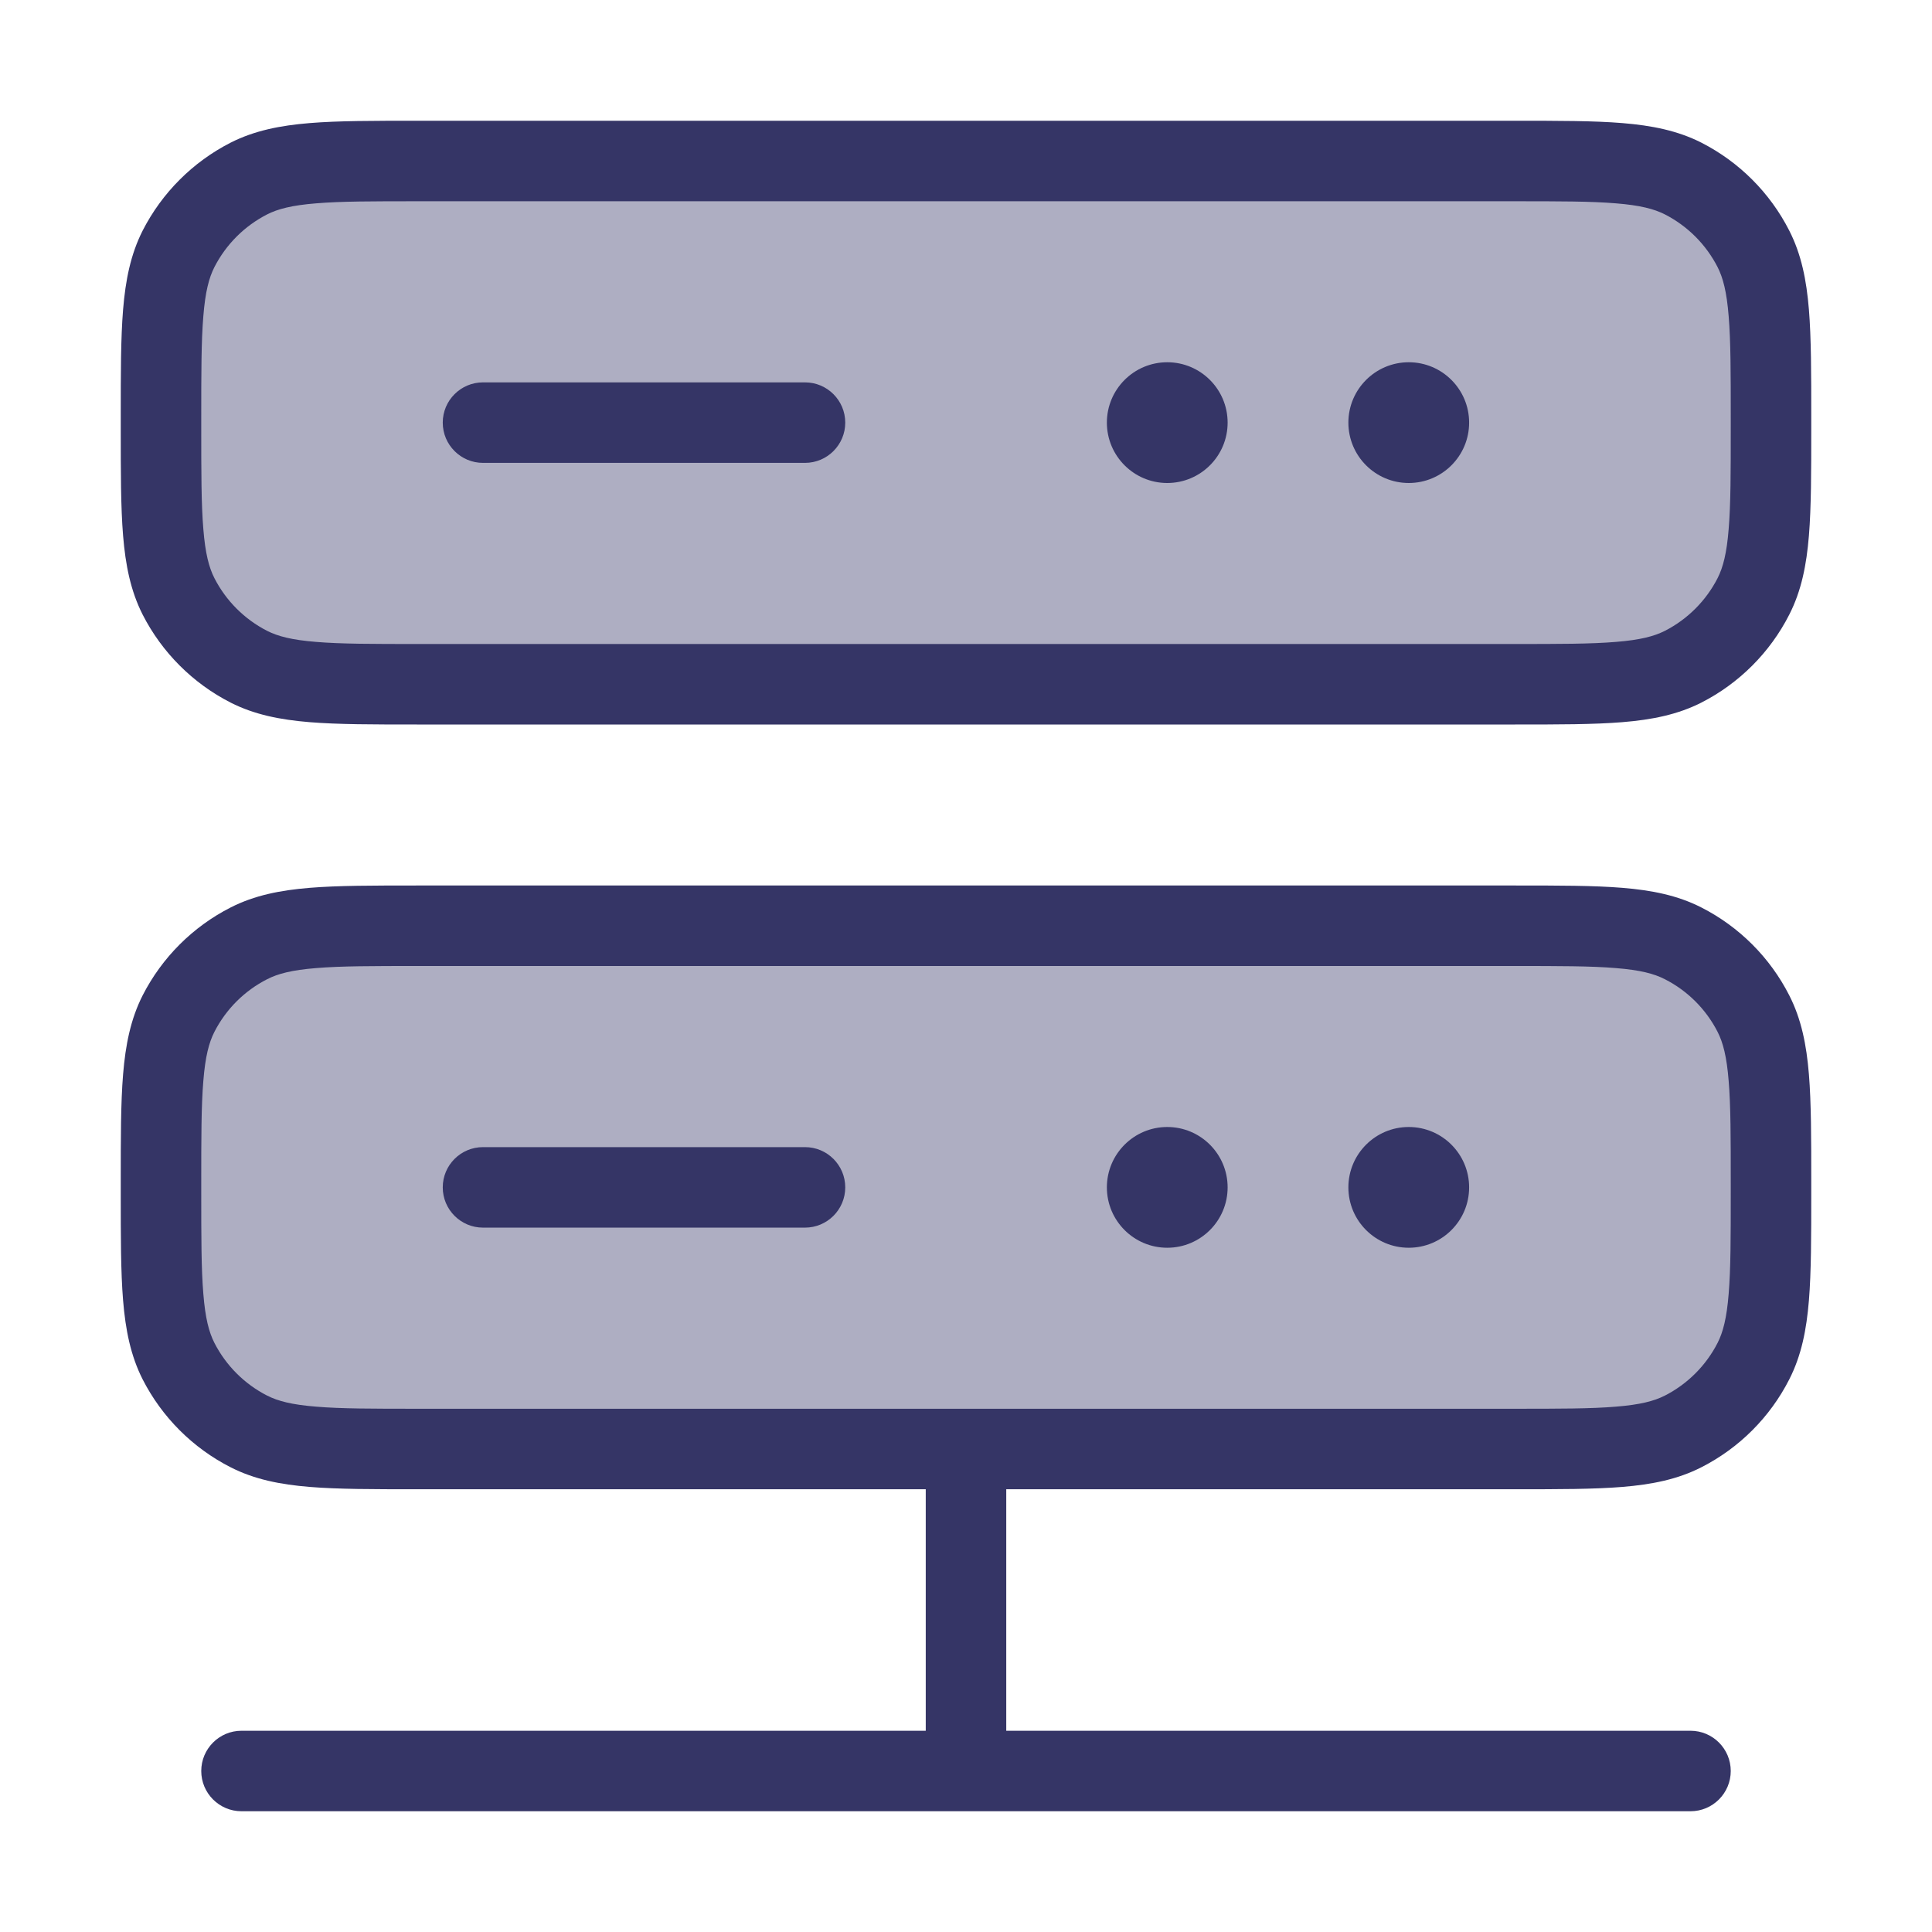 <svg width="24" height="24" viewBox="0 0 24 24" fill="none" xmlns="http://www.w3.org/2000/svg">
<g opacity="0.4">
<path d="M2.218 3.092C2 3.52 2 4.08 2 5.2V5.3C2 6.42 2 6.98 2.218 7.408C2.41 7.784 2.716 8.09 3.092 8.282C3.52 8.5 4.08 8.5 5.2 8.5H18.8C19.92 8.5 20.48 8.5 20.908 8.282C21.284 8.09 21.59 7.784 21.782 7.408C22 6.98 22 6.42 22 5.3V5.2C22 4.08 22 3.52 21.782 3.092C21.59 2.716 21.284 2.41 20.908 2.218C20.48 2 19.92 2 18.8 2H5.2C4.08 2 3.52 2 3.092 2.218C2.716 2.41 2.41 2.716 2.218 3.092Z" fill="#353566"/>
<path d="M2.218 12.592C2 13.02 2 13.58 2 14.7V14.8C2 15.92 2 16.48 2.218 16.908C2.41 17.284 2.716 17.59 3.092 17.782C3.52 18 4.08 18 5.2 18H18.8C19.92 18 20.48 18 20.908 17.782C21.284 17.59 21.59 17.284 21.782 16.908C22 16.48 22 15.92 22 14.8V14.7C22 13.58 22 13.02 21.782 12.592C21.59 12.216 21.284 11.91 20.908 11.718C20.48 11.5 19.92 11.5 18.8 11.5H5.2C4.08 11.5 3.52 11.5 3.092 11.718C2.716 11.91 2.41 12.216 2.218 12.592Z" fill="#353566"/>
</g>
<path d="M6 4.75C5.724 4.75 5.5 4.974 5.5 5.25C5.5 5.526 5.724 5.75 6 5.75L10 5.75C10.276 5.75 10.5 5.526 10.5 5.25C10.5 4.974 10.276 4.75 10 4.75L6 4.75Z" fill="#353566"/>
<path d="M13.75 5.25C13.75 4.836 14.086 4.5 14.5 4.5C14.914 4.5 15.25 4.836 15.25 5.25C15.25 5.664 14.914 6 14.5 6C14.086 6 13.75 5.664 13.75 5.25Z" fill="#353566"/>
<path d="M17.5 4.5C17.086 4.5 16.75 4.836 16.75 5.25C16.75 5.664 17.086 6 17.5 6C17.914 6 18.25 5.664 18.25 5.25C18.25 4.836 17.914 4.5 17.5 4.5Z" fill="#353566"/>
<path fill-rule="evenodd" clip-rule="evenodd" d="M5.179 1.5H18.821C19.363 1.5 19.8 1.5 20.154 1.529C20.519 1.559 20.839 1.622 21.135 1.772C21.605 2.012 21.988 2.395 22.227 2.865C22.378 3.161 22.441 3.481 22.471 3.846C22.5 4.2 22.5 4.637 22.5 5.179V5.321C22.5 5.863 22.5 6.3 22.471 6.654C22.441 7.019 22.378 7.339 22.227 7.635C21.988 8.105 21.605 8.488 21.135 8.728C20.839 8.878 20.519 8.941 20.154 8.971C19.8 9 19.363 9 18.821 9H5.179C4.637 9 4.2 9 3.846 8.971C3.481 8.941 3.161 8.878 2.865 8.728C2.395 8.488 2.012 8.105 1.772 7.635C1.622 7.339 1.559 7.019 1.529 6.654C1.5 6.3 1.5 5.863 1.5 5.321V5.179C1.5 4.637 1.5 4.2 1.529 3.846C1.559 3.481 1.622 3.161 1.772 2.865C2.012 2.395 2.395 2.012 2.865 1.772C3.161 1.622 3.481 1.559 3.846 1.529C4.2 1.5 4.637 1.5 5.179 1.5ZM3.927 2.526C3.625 2.55 3.451 2.596 3.319 2.663C3.037 2.807 2.807 3.037 2.663 3.319C2.596 3.451 2.55 3.625 2.526 3.927C2.5 4.236 2.5 4.632 2.5 5.2V5.3C2.5 5.868 2.5 6.264 2.526 6.573C2.55 6.875 2.596 7.049 2.663 7.181C2.807 7.463 3.037 7.693 3.319 7.837C3.451 7.904 3.625 7.95 3.927 7.974C4.236 8 4.632 8 5.2 8H18.8C19.368 8 19.765 8 20.073 7.974C20.375 7.95 20.549 7.904 20.681 7.837C20.963 7.693 21.193 7.463 21.337 7.181C21.404 7.049 21.45 6.875 21.474 6.573C21.5 6.264 21.5 5.868 21.5 5.3V5.2C21.5 4.632 21.5 4.236 21.474 3.927C21.45 3.625 21.404 3.451 21.337 3.319C21.193 3.037 20.963 2.807 20.681 2.663C20.549 2.596 20.375 2.55 20.073 2.526C19.765 2.5 19.368 2.5 18.8 2.5H5.2C4.632 2.5 4.236 2.5 3.927 2.526Z" fill="#353566"/>
<path d="M6 14.25C5.724 14.25 5.5 14.474 5.5 14.75C5.5 15.026 5.724 15.25 6 15.25L10 15.25C10.276 15.25 10.5 15.026 10.5 14.75C10.5 14.474 10.276 14.25 10 14.25L6 14.25Z" fill="#353566"/>
<path d="M13.75 14.75C13.75 14.336 14.086 14 14.5 14C14.914 14 15.25 14.336 15.25 14.75C15.25 15.164 14.914 15.5 14.5 15.5C14.086 15.5 13.75 15.164 13.75 14.75Z" fill="#353566"/>
<path d="M17.5 14C17.086 14 16.75 14.336 16.75 14.75C16.75 15.164 17.086 15.5 17.5 15.5C17.914 15.5 18.25 15.164 18.25 14.75C18.25 14.336 17.914 14 17.5 14Z" fill="#353566"/>
<path fill-rule="evenodd" clip-rule="evenodd" d="M18.821 11H5.179C4.637 11 4.2 11 3.846 11.029C3.481 11.059 3.161 11.122 2.865 11.273C2.395 11.512 2.012 11.895 1.772 12.365C1.622 12.661 1.559 12.981 1.529 13.346C1.5 13.7 1.5 14.137 1.5 14.679V14.821C1.5 15.363 1.5 15.8 1.529 16.154C1.559 16.519 1.622 16.839 1.772 17.135C2.012 17.605 2.395 17.988 2.865 18.227C3.161 18.378 3.481 18.441 3.846 18.471C4.2 18.5 4.637 18.5 5.179 18.5H11.5V21.5H3C2.724 21.5 2.5 21.724 2.5 22C2.5 22.276 2.724 22.5 3 22.5H21C21.276 22.5 21.5 22.276 21.5 22C21.5 21.724 21.276 21.5 21 21.5H12.5V18.5H18.821C19.363 18.5 19.8 18.5 20.154 18.471C20.519 18.441 20.839 18.378 21.135 18.227C21.605 17.988 21.988 17.605 22.227 17.135C22.378 16.839 22.441 16.519 22.471 16.154C22.5 15.8 22.5 15.363 22.5 14.821V14.679C22.5 14.137 22.5 13.7 22.471 13.346C22.441 12.981 22.378 12.661 22.227 12.365C21.988 11.895 21.605 11.512 21.135 11.273C20.839 11.122 20.519 11.059 20.154 11.029C19.8 11 19.363 11 18.821 11ZM5.2 17.5H18.8C19.368 17.5 19.765 17.5 20.073 17.474C20.375 17.45 20.549 17.404 20.681 17.337C20.963 17.193 21.193 16.963 21.337 16.681C21.404 16.549 21.45 16.375 21.474 16.073C21.5 15.764 21.5 15.368 21.5 14.8V14.7C21.5 14.132 21.5 13.736 21.474 13.427C21.45 13.124 21.404 12.951 21.337 12.819C21.193 12.537 20.963 12.307 20.681 12.164C20.549 12.096 20.375 12.05 20.073 12.026C19.765 12 19.368 12 18.8 12H5.2C4.632 12 4.236 12 3.927 12.026C3.625 12.05 3.451 12.096 3.319 12.164C3.037 12.307 2.807 12.537 2.663 12.819C2.596 12.951 2.55 13.124 2.526 13.427C2.5 13.736 2.5 14.132 2.5 14.7V14.8C2.5 15.368 2.5 15.764 2.526 16.073C2.55 16.375 2.596 16.549 2.663 16.681C2.807 16.963 3.037 17.193 3.319 17.337C3.451 17.404 3.625 17.45 3.927 17.474C4.236 17.5 4.632 17.5 5.2 17.5Z" fill="#353566"/>
</svg>

